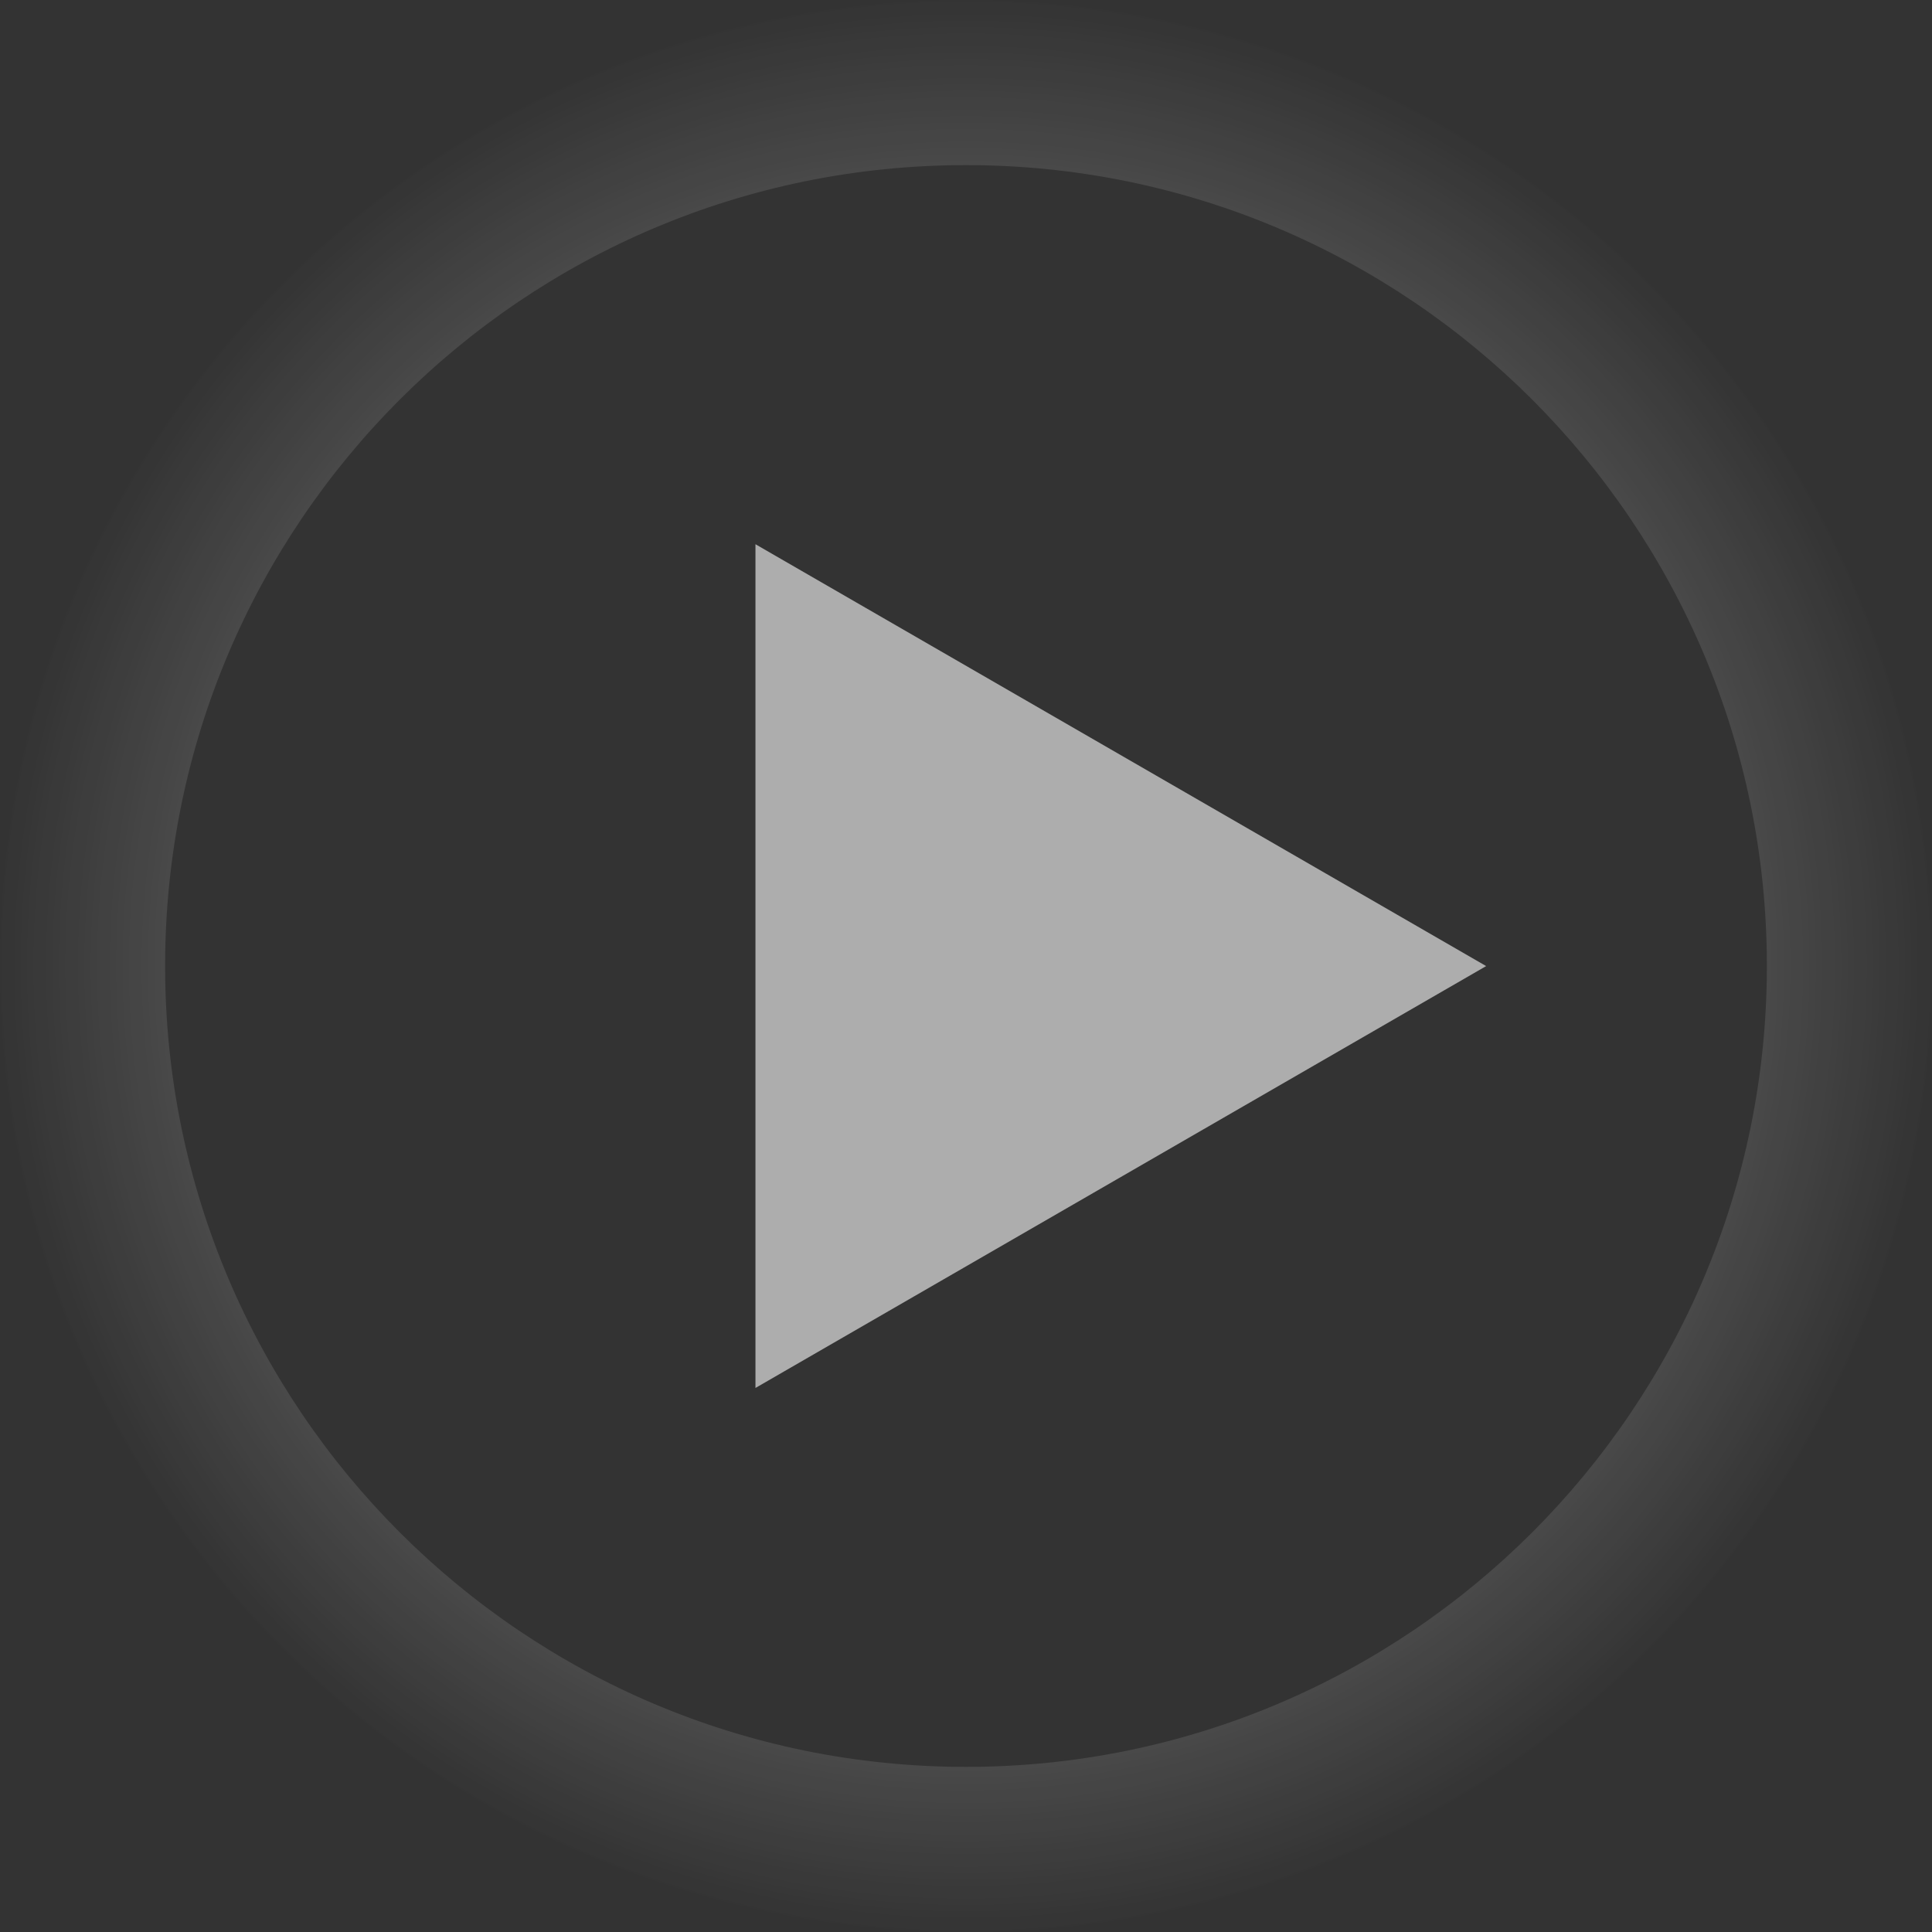 <svg width="91" height="91" viewBox="0 0 91 91" version="1.1" xmlns="http://www.w3.org/2000/svg" xmlns:xlink="http://www.w3.org/1999/xlink">
<rect x="0" y="0" width="91" height="91" fill="#333333" stroke="none"/>
<title>play-ani</title>
<desc>Created using Figma</desc>
<g id="Canvas" transform="translate(-4471 2366)">
<clipPath id="clip-0" clip-rule="evenodd">
<path d="M 4471 -2366L 4562 -2366L 4562 -2275L 4471 -2275L 4471 -2366Z" fill="#FFFFFF"/>
</clipPath>
<g id="play-ani" clip-path="url(#clip-0)">
<g id="Subtract">
<use xlink:href="#path0_fill" transform="translate(4471 -2366)" fill="url(#paint0_angular)"/>
</g>
<g id="Polygon">
<use xlink:href="#path1_fill" transform="matrix(6.12323e-17 1 -1 6.12323e-17 4541 -2343.44)" fill="#FFFFFF" fill-opacity="0.6"/>
</g>
</g>
</g>
<defs>
<radialGradient id="paint0_angular" cx="0.5" cy="0.5" r="0.5" gradientUnits="userSpaceOnUse" gradientTransform="matrix(-1.26808e-13 -91 -91 5.57214e-15 91 91)">
<stop offset="0" stop-color="#FFFFFF" stop-opacity="0.6"/>
<stop offset="1" stop-color="#FFFFFF" stop-opacity="0"/>
</radialGradient>
<path id="path0_fill" fill-rule="evenodd" d="M 45.5 91C 70.629 91 91 70.629 91 45.5C 91 20.371 70.629 0 45.5 0C 20.371 0 0 20.371 0 45.5C 0 70.629 20.371 91 45.5 91ZM 45.5 83.222C 66.333 83.222 83.222 66.333 83.222 45.5C 83.222 24.667 66.333 7.778 45.5 7.778C 24.667 7.778 7.778 24.667 7.778 45.5C 7.778 66.333 24.667 83.222 45.5 83.222Z"/>
<path id="path1_fill" d="M 22.944 0L 42.815 34.417L 3.074 34.417L 22.944 0Z"/>
</defs>
</svg>

